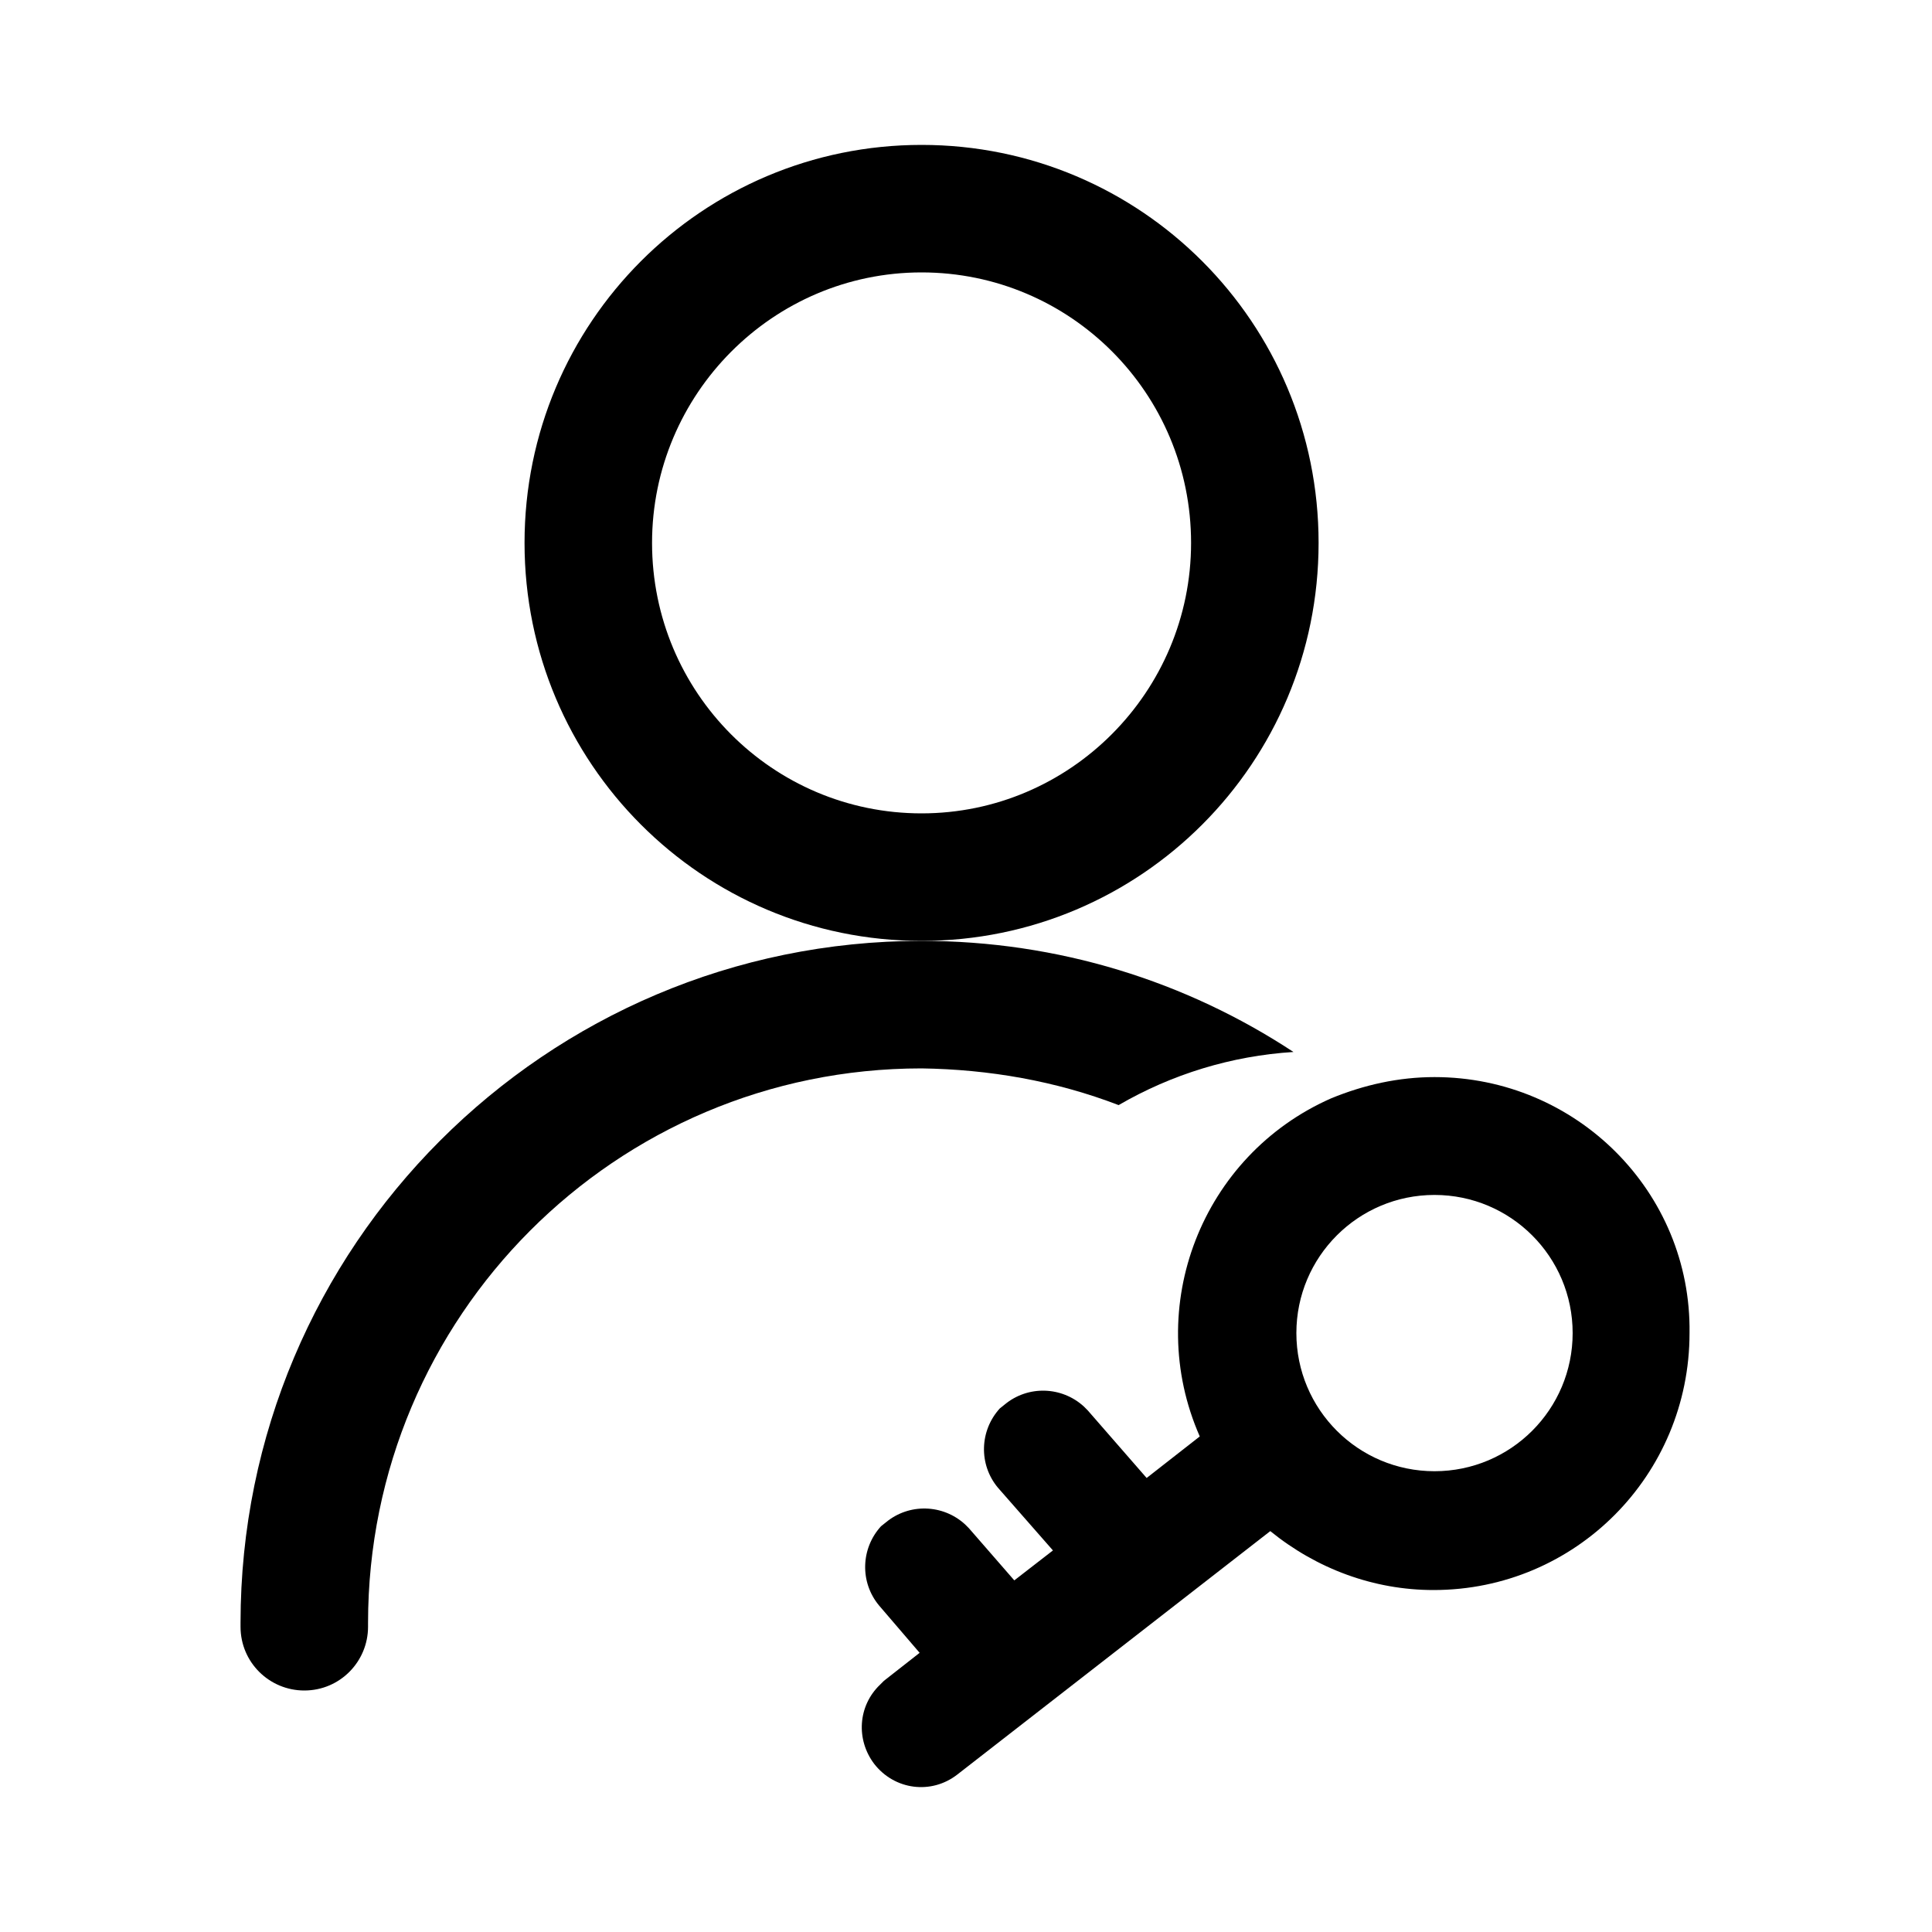 <?xml version="1.0" encoding="utf-8"?>
<!-- Generator: Adobe Illustrator 21.0.0, SVG Export Plug-In . SVG Version: 6.00 Build 0)  -->
<svg version="1.1" id="图层_1" xmlns="http://www.w3.org/2000/svg" xmlns:xlink="http://www.w3.org/1999/xlink" x="0px" y="0px"
	 viewBox="0 0 200 200" style="enable-background:new 0 0 200 200;" xml:space="preserve">
<g>
	<path d="M136.5,56.2L136.5,56.2c0-22.8-18.4-41.2-41.1-41.2c-22.7,0-41.1,18.4-41.1,41.2c0,22.8,18.4,41.2,41.1,41.2
		C118.1,97.4,136.5,79,136.5,56.2z M95.4,84.2c-15.4,0-27.9-12.5-27.9-28c0-15.4,12.5-28,27.9-28s27.9,12.5,27.9,28
		C123.3,71.6,110.8,84.2,95.4,84.2z"/>
	<path d="M148.5,111.5c-3.7,0-7.3,0.8-10.7,2.2c-13.4,5.9-19.5,21.6-13.6,35l-5.5,4.3l-6.1-7l-0.4-0.4c-2.3-2.1-5.8-2.2-8.2-0.2
		l-0.5,0.4c-2.1,2.3-2.2,5.8-0.2,8.2l5.7,6.5l-4,3.1l-4.7-5.4l-0.4-0.4c-2.3-2.1-5.8-2.2-8.2-0.2l-0.5,0.4c-2.1,2.3-2.2,5.8-0.2,8.2
		l4.2,4.9l-3.7,2.9l-0.4,0.4c-2.3,2.2-2.5,5.7-0.6,8.2c2.1,2.7,5.9,3.2,8.6,1.1l32.4-25.2c4.8,3.9,10.7,6.1,16.9,6.1
		c14.7,0,26.5-11.9,26.5-26.6C175.1,123.4,163.2,111.5,148.5,111.5z M148.5,152.3C148.5,152.3,148.5,152.3,148.5,152.3
		c-7.9,0-14.3-6.4-14.3-14.3s6.4-14.3,14.3-14.3c7.9,0,14.3,6.4,14.3,14.3C162.8,145.9,156.4,152.3,148.5,152.3z"/>
	<path d="M115.8,114.4c5.5-3.2,11.7-5.1,18.1-5.5c-11.1-7.3-24.3-11.5-38.5-11.5c-38.9,0-70.5,31.6-70.5,70.6l0,0.4
		c0,3.7,3,6.6,6.6,6.6c0,0,0,0,0,0c3.7,0,6.6-3,6.6-6.6v-0.4c0-31.7,25.6-57.4,57.3-57.4C102.4,110.7,109.3,111.9,115.8,114.4z"/>
</g>
</svg>
